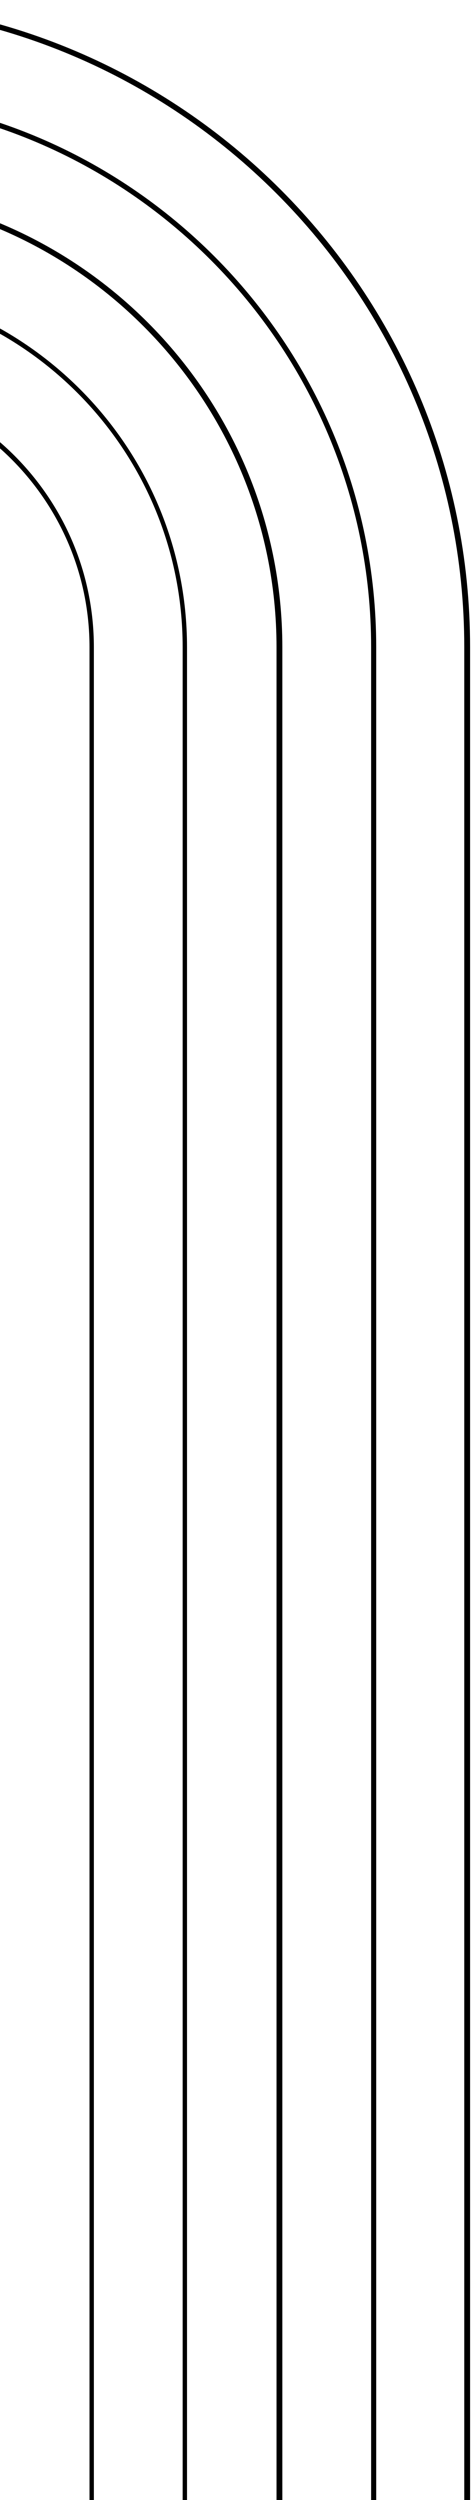 <svg width="65" height="343" viewBox="0 0 65 343" fill="none" xmlns="http://www.w3.org/2000/svg">
<path d="M64.6 343.5H63.8V88.8C63.8 40.2 24.3 0.7 -24.3 0.7C-72.9 0.7 -112.2 40.3 -112.2 88.8V343.5H-113V88.8C-113 39.8 -73.2 0 -24.2 0C24.8 0 64.6 39.8 64.6 88.8V343.5Z" fill="black"/>
<path d="M51.7 343.5H51V88.8C51 47.4 17.3 13.6 -24.2 13.6C-65.6 13.6 -99.4 47.3 -99.4 88.8V343.5H-100.2V88.8C-100.1 47 -66 12.9 -24.2 12.9C17.7 12.9 51.7 47 51.7 88.8V343.5Z" fill="black"/>
<path d="M38.8 343.5H38V88.8C38 54.5 10.1 26.5 -24.3 26.5C-58.7 26.5 -86.4 54.5 -86.4 88.8V343.5H-87.2V88.8C-87.2 54 -58.9 25.8 -24.2 25.8C10.6 25.8 38.8 54.1 38.8 88.8V343.5Z" fill="black"/>
<path d="M25.9 343.5H25.1V88.8C25.1 61.6 3 39.4 -24.3 39.4C-51.5 39.4 -73.7 61.5 -73.7 88.8V343.5H-74.5V88.8C-74.5 61.2 -52 38.7 -24.4 38.7C3.2 38.7 25.7 61.2 25.7 88.8V343.5H25.9Z" fill="black"/>
<path d="M13.1 343.5H12.3V88.8C12.3 68.7 -4.1 52.3 -24.2 52.3C-44.3 52.3 -60.7 68.7 -60.7 88.8V343.5H-61.5V88.8C-61.5 68.3 -44.8 51.6 -24.3 51.6C-3.8 51.6 12.9 68.3 12.9 88.8V343.5H13.1Z" fill="black"/>
</svg>

